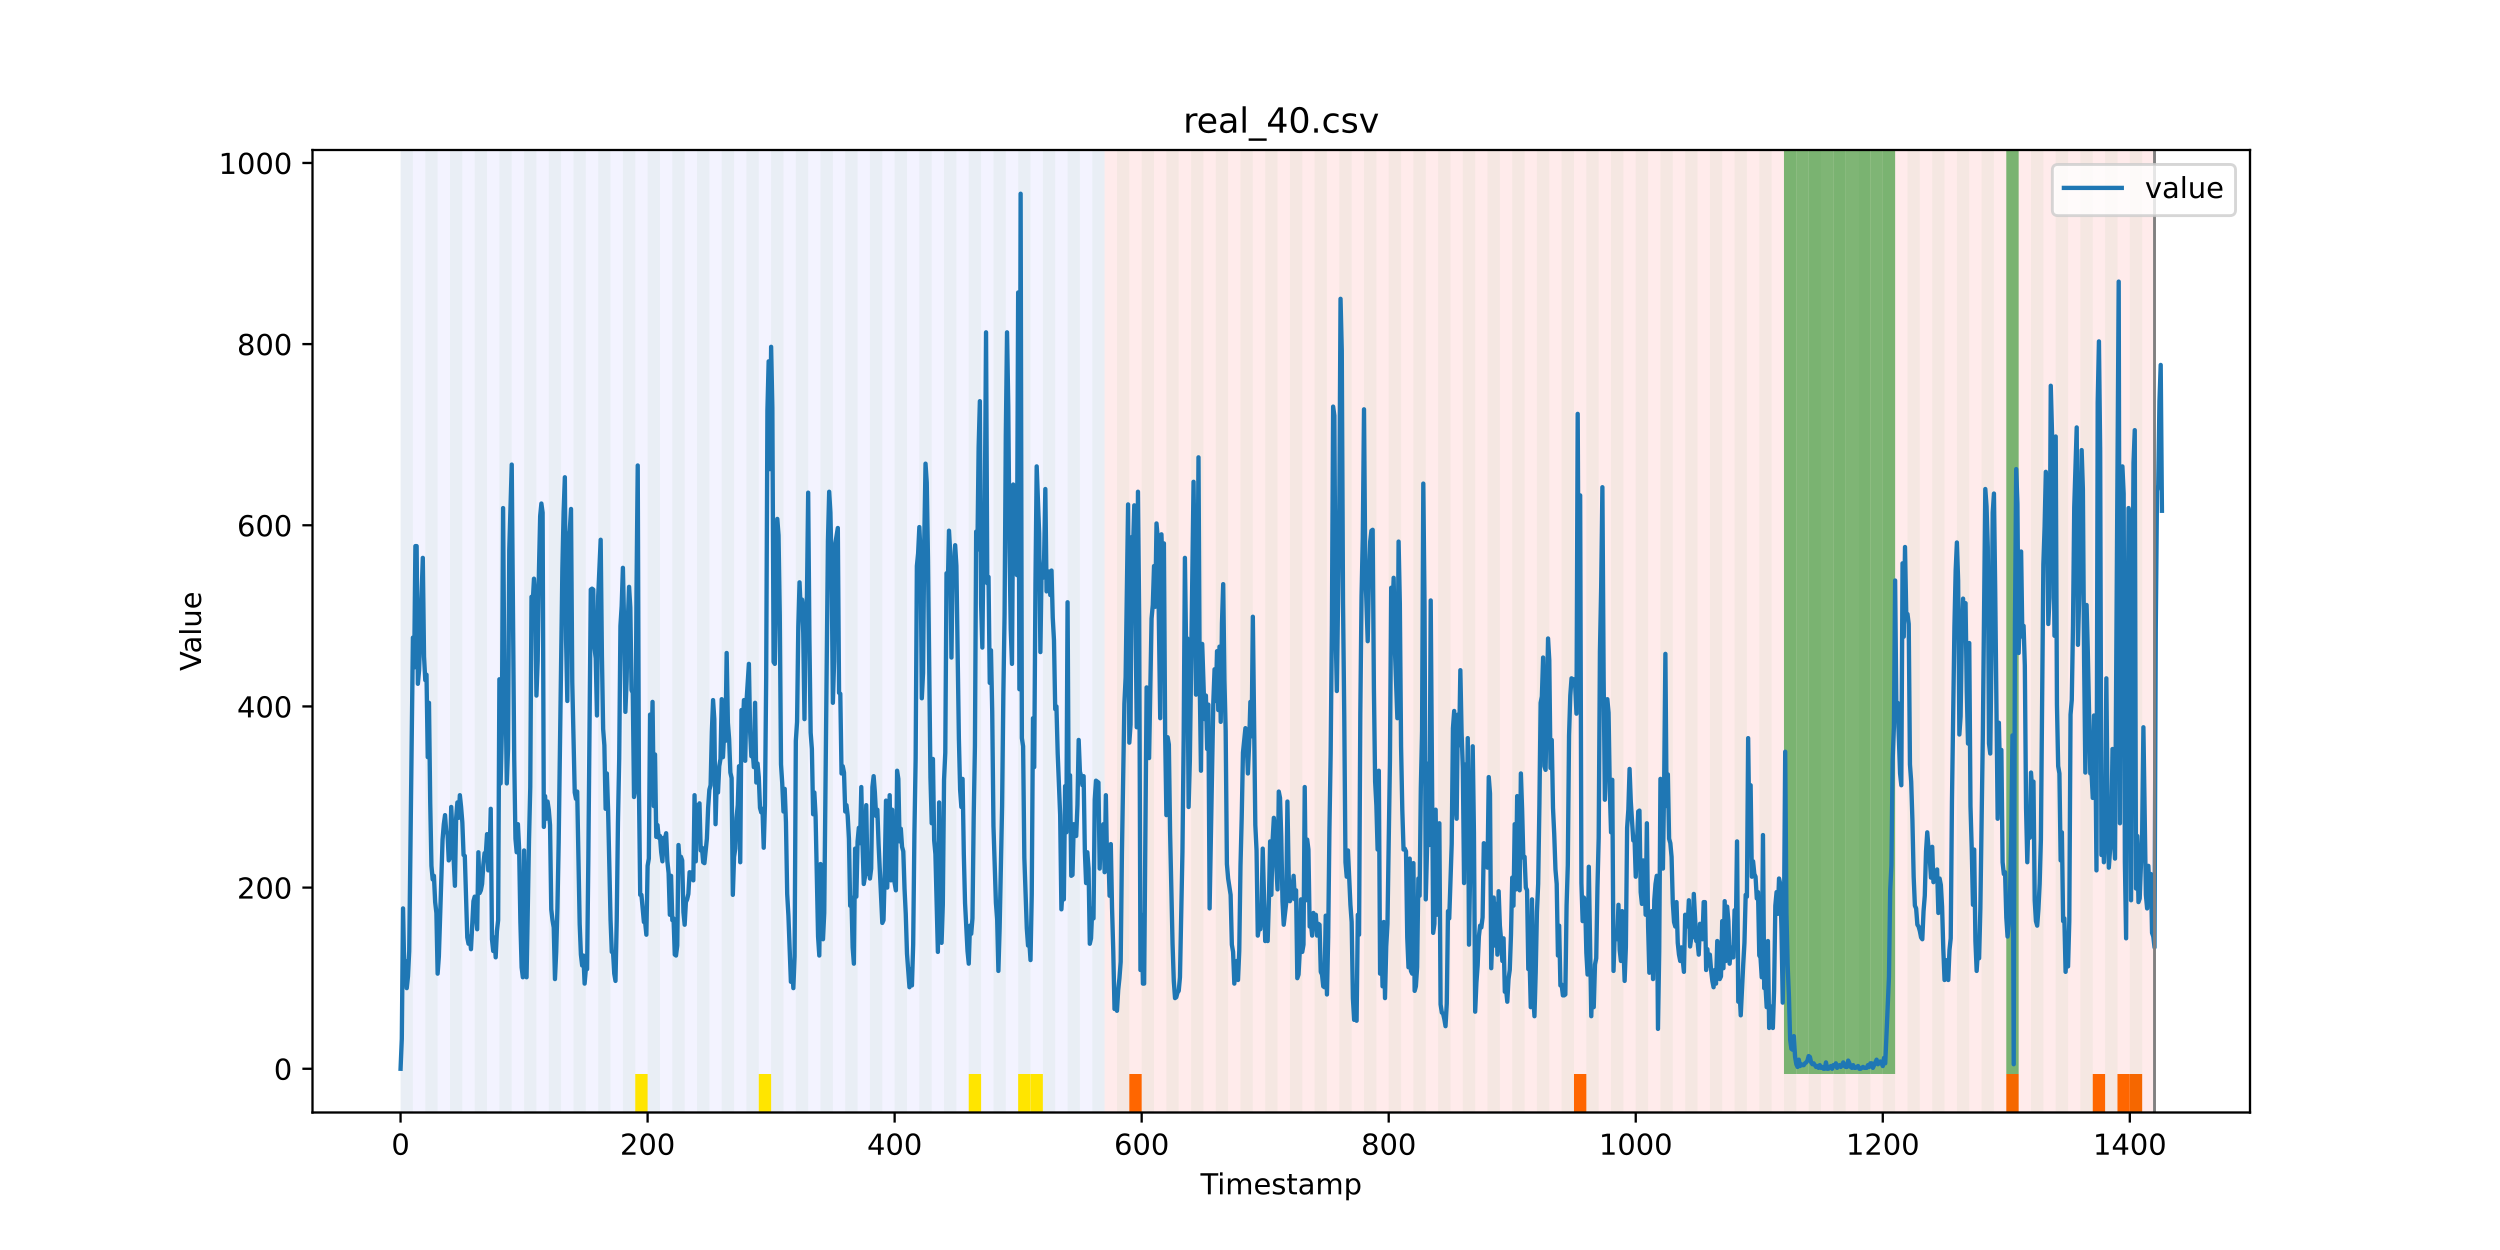 <?xml version="1.0" encoding="utf-8" standalone="no"?>
<!DOCTYPE svg PUBLIC "-//W3C//DTD SVG 1.1//EN"
  "http://www.w3.org/Graphics/SVG/1.1/DTD/svg11.dtd">
<!-- Created with matplotlib (https://matplotlib.org/) -->
<svg height="432pt" version="1.1" viewBox="0 0 864 432" width="864pt" xmlns="http://www.w3.org/2000/svg" xmlns:xlink="http://www.w3.org/1999/xlink">
 <defs>
  <style type="text/css">*{stroke-linecap:butt;stroke-linejoin:round;}</style>
 </defs>
 <g id="figure_1">
  <g id="patch_1">
   <path d="M 0 432 
L 864 432 
L 864 0 
L 0 0 
z
" style="fill:#ffffff;"/>
  </g>
  <g id="axes_1">
   <g id="patch_2">
    <path d="M 108 384.48 
L 777.6 384.48 
L 777.6 51.84 
L 108 51.84 
z
" style="fill:#ffffff;"/>
   </g>
   <g id="patch_3">
    <path clip-path="url(#p7a72c4210a)" d="M 138.436 384.48 
L 138.436 51.84 
L 381.757 51.84 
L 381.757 384.48 
z
" style="fill:#0000ff;opacity:0.05;"/>
   </g>
   <g id="patch_4">
    <path clip-path="url(#p7a72c4210a)" d="M 381.757 384.48 
L 381.757 51.84 
L 744.602 51.84 
L 744.602 384.48 
z
" style="fill:#ff0000;opacity:0.08;"/>
   </g>
   <g id="patch_5">
    <path clip-path="url(#p7a72c4210a)" d="M 138.436 384.48 
L 138.436 51.84 
L 142.705 51.84 
L 142.705 384.48 
z
" style="fill:#008000;opacity:0.04;"/>
   </g>
   <g id="patch_6">
    <path clip-path="url(#p7a72c4210a)" d="M 146.974 384.48 
L 146.974 51.84 
L 151.243 51.84 
L 151.243 384.48 
z
" style="fill:#008000;opacity:0.04;"/>
   </g>
   <g id="patch_7">
    <path clip-path="url(#p7a72c4210a)" d="M 390.294 384.48 
L 390.294 371.174 
L 394.563 371.174 
L 394.563 384.48 
z
" style="fill:#ff6600;"/>
   </g>
   <g id="patch_8">
    <path clip-path="url(#p7a72c4210a)" d="M 155.511 384.48 
L 155.511 51.84 
L 159.78 51.84 
L 159.78 384.48 
z
" style="fill:#008000;opacity:0.04;"/>
   </g>
   <g id="patch_9">
    <path clip-path="url(#p7a72c4210a)" d="M 164.049 384.48 
L 164.049 51.84 
L 168.318 51.84 
L 168.318 384.48 
z
" style="fill:#008000;opacity:0.04;"/>
   </g>
   <g id="patch_10">
    <path clip-path="url(#p7a72c4210a)" d="M 172.587 384.48 
L 172.587 51.84 
L 176.855 51.84 
L 176.855 384.48 
z
" style="fill:#008000;opacity:0.04;"/>
   </g>
   <g id="patch_11">
    <path clip-path="url(#p7a72c4210a)" d="M 181.124 384.48 
L 181.124 51.84 
L 185.393 51.84 
L 185.393 384.48 
z
" style="fill:#008000;opacity:0.04;"/>
   </g>
   <g id="patch_12">
    <path clip-path="url(#p7a72c4210a)" d="M 189.662 384.48 
L 189.662 51.84 
L 193.93 51.84 
L 193.93 384.48 
z
" style="fill:#008000;opacity:0.04;"/>
   </g>
   <g id="patch_13">
    <path clip-path="url(#p7a72c4210a)" d="M 198.199 384.48 
L 198.199 51.84 
L 202.468 51.84 
L 202.468 384.48 
z
" style="fill:#008000;opacity:0.04;"/>
   </g>
   <g id="patch_14">
    <path clip-path="url(#p7a72c4210a)" d="M 206.737 384.48 
L 206.737 51.84 
L 211.006 51.84 
L 211.006 384.48 
z
" style="fill:#008000;opacity:0.04;"/>
   </g>
   <g id="patch_15">
    <path clip-path="url(#p7a72c4210a)" d="M 215.274 384.48 
L 215.274 51.84 
L 219.543 51.84 
L 219.543 384.48 
z
" style="fill:#008000;opacity:0.04;"/>
   </g>
   <g id="patch_16">
    <path clip-path="url(#p7a72c4210a)" d="M 219.543 384.48 
L 219.543 371.174 
L 223.812 371.174 
L 223.812 384.48 
z
" style="fill:#ffe500;"/>
   </g>
   <g id="patch_17">
    <path clip-path="url(#p7a72c4210a)" d="M 223.812 384.48 
L 223.812 51.84 
L 228.081 51.84 
L 228.081 384.48 
z
" style="fill:#008000;opacity:0.04;"/>
   </g>
   <g id="patch_18">
    <path clip-path="url(#p7a72c4210a)" d="M 232.349 384.48 
L 232.349 51.84 
L 236.618 51.84 
L 236.618 384.48 
z
" style="fill:#008000;opacity:0.04;"/>
   </g>
   <g id="patch_19">
    <path clip-path="url(#p7a72c4210a)" d="M 240.887 384.48 
L 240.887 51.84 
L 245.156 51.84 
L 245.156 384.48 
z
" style="fill:#008000;opacity:0.04;"/>
   </g>
   <g id="patch_20">
    <path clip-path="url(#p7a72c4210a)" d="M 249.425 384.48 
L 249.425 51.84 
L 253.693 51.84 
L 253.693 384.48 
z
" style="fill:#008000;opacity:0.04;"/>
   </g>
   <g id="patch_21">
    <path clip-path="url(#p7a72c4210a)" d="M 257.962 384.48 
L 257.962 51.84 
L 262.231 51.84 
L 262.231 384.48 
z
" style="fill:#008000;opacity:0.04;"/>
   </g>
   <g id="patch_22">
    <path clip-path="url(#p7a72c4210a)" d="M 262.231 384.48 
L 262.231 371.174 
L 266.5 371.174 
L 266.5 384.48 
z
" style="fill:#ffe500;"/>
   </g>
   <g id="patch_23">
    <path clip-path="url(#p7a72c4210a)" d="M 266.5 384.48 
L 266.5 51.84 
L 270.768 51.84 
L 270.768 384.48 
z
" style="fill:#008000;opacity:0.04;"/>
   </g>
   <g id="patch_24">
    <path clip-path="url(#p7a72c4210a)" d="M 275.037 384.48 
L 275.037 51.84 
L 279.306 51.84 
L 279.306 384.48 
z
" style="fill:#008000;opacity:0.04;"/>
   </g>
   <g id="patch_25">
    <path clip-path="url(#p7a72c4210a)" d="M 283.575 384.48 
L 283.575 51.84 
L 287.843 51.84 
L 287.843 384.48 
z
" style="fill:#008000;opacity:0.04;"/>
   </g>
   <g id="patch_26">
    <path clip-path="url(#p7a72c4210a)" d="M 292.112 384.48 
L 292.112 51.84 
L 296.381 51.84 
L 296.381 384.48 
z
" style="fill:#008000;opacity:0.04;"/>
   </g>
   <g id="patch_27">
    <path clip-path="url(#p7a72c4210a)" d="M 300.65 384.48 
L 300.65 51.84 
L 304.919 51.84 
L 304.919 384.48 
z
" style="fill:#008000;opacity:0.04;"/>
   </g>
   <g id="patch_28">
    <path clip-path="url(#p7a72c4210a)" d="M 543.97 384.48 
L 543.97 371.174 
L 548.239 371.174 
L 548.239 384.48 
z
" style="fill:#ff6600;"/>
   </g>
   <g id="patch_29">
    <path clip-path="url(#p7a72c4210a)" d="M 309.187 384.48 
L 309.187 51.84 
L 313.456 51.84 
L 313.456 384.48 
z
" style="fill:#008000;opacity:0.04;"/>
   </g>
   <g id="patch_30">
    <path clip-path="url(#p7a72c4210a)" d="M 317.725 384.48 
L 317.725 51.84 
L 321.994 51.84 
L 321.994 384.48 
z
" style="fill:#008000;opacity:0.04;"/>
   </g>
   <g id="patch_31">
    <path clip-path="url(#p7a72c4210a)" d="M 326.262 384.48 
L 326.262 51.84 
L 330.531 51.84 
L 330.531 384.48 
z
" style="fill:#008000;opacity:0.04;"/>
   </g>
   <g id="patch_32">
    <path clip-path="url(#p7a72c4210a)" d="M 334.8 384.48 
L 334.8 51.84 
L 339.069 51.84 
L 339.069 384.48 
z
" style="fill:#008000;opacity:0.04;"/>
   </g>
   <g id="patch_33">
    <path clip-path="url(#p7a72c4210a)" d="M 334.8 384.48 
L 334.8 371.174 
L 339.069 371.174 
L 339.069 384.48 
z
" style="fill:#ffe500;"/>
   </g>
   <g id="patch_34">
    <path clip-path="url(#p7a72c4210a)" d="M 343.338 384.48 
L 343.338 51.84 
L 347.606 51.84 
L 347.606 384.48 
z
" style="fill:#008000;opacity:0.04;"/>
   </g>
   <g id="patch_35">
    <path clip-path="url(#p7a72c4210a)" d="M 351.875 384.48 
L 351.875 51.84 
L 356.144 51.84 
L 356.144 384.48 
z
" style="fill:#008000;opacity:0.04;"/>
   </g>
   <g id="patch_36">
    <path clip-path="url(#p7a72c4210a)" d="M 351.875 384.48 
L 351.875 371.174 
L 356.144 371.174 
L 356.144 384.48 
z
" style="fill:#ffe500;"/>
   </g>
   <g id="patch_37">
    <path clip-path="url(#p7a72c4210a)" d="M 356.144 384.48 
L 356.144 371.174 
L 360.413 371.174 
L 360.413 384.48 
z
" style="fill:#ffe500;"/>
   </g>
   <g id="patch_38">
    <path clip-path="url(#p7a72c4210a)" d="M 360.413 384.48 
L 360.413 51.84 
L 364.681 51.84 
L 364.681 384.48 
z
" style="fill:#008000;opacity:0.04;"/>
   </g>
   <g id="patch_39">
    <path clip-path="url(#p7a72c4210a)" d="M 368.95 384.48 
L 368.95 51.84 
L 373.219 51.84 
L 373.219 384.48 
z
" style="fill:#008000;opacity:0.04;"/>
   </g>
   <g id="patch_40">
    <path clip-path="url(#p7a72c4210a)" d="M 377.488 384.48 
L 377.488 51.84 
L 381.757 51.84 
L 381.757 384.48 
z
" style="fill:#008000;opacity:0.04;"/>
   </g>
   <g id="patch_41">
    <path clip-path="url(#p7a72c4210a)" d="M 386.025 384.48 
L 386.025 51.84 
L 390.294 51.84 
L 390.294 384.48 
z
" style="fill:#008000;opacity:0.04;"/>
   </g>
   <g id="patch_42">
    <path clip-path="url(#p7a72c4210a)" d="M 394.563 384.48 
L 394.563 51.84 
L 398.832 51.84 
L 398.832 384.48 
z
" style="fill:#008000;opacity:0.04;"/>
   </g>
   <g id="patch_43">
    <path clip-path="url(#p7a72c4210a)" d="M 403.1 384.48 
L 403.1 51.84 
L 407.369 51.84 
L 407.369 384.48 
z
" style="fill:#008000;opacity:0.04;"/>
   </g>
   <g id="patch_44">
    <path clip-path="url(#p7a72c4210a)" d="M 411.638 384.48 
L 411.638 51.84 
L 415.907 51.84 
L 415.907 384.48 
z
" style="fill:#008000;opacity:0.04;"/>
   </g>
   <g id="patch_45">
    <path clip-path="url(#p7a72c4210a)" d="M 420.175 384.48 
L 420.175 51.84 
L 424.444 51.84 
L 424.444 384.48 
z
" style="fill:#008000;opacity:0.04;"/>
   </g>
   <g id="patch_46">
    <path clip-path="url(#p7a72c4210a)" d="M 428.713 384.48 
L 428.713 51.84 
L 432.982 51.84 
L 432.982 384.48 
z
" style="fill:#008000;opacity:0.04;"/>
   </g>
   <g id="patch_47">
    <path clip-path="url(#p7a72c4210a)" d="M 437.251 384.48 
L 437.251 51.84 
L 441.519 51.84 
L 441.519 384.48 
z
" style="fill:#008000;opacity:0.04;"/>
   </g>
   <g id="patch_48">
    <path clip-path="url(#p7a72c4210a)" d="M 445.788 384.48 
L 445.788 51.84 
L 450.057 51.84 
L 450.057 384.48 
z
" style="fill:#008000;opacity:0.04;"/>
   </g>
   <g id="patch_49">
    <path clip-path="url(#p7a72c4210a)" d="M 693.377 384.48 
L 693.377 371.174 
L 697.646 371.174 
L 697.646 384.48 
z
" style="fill:#ff6600;"/>
   </g>
   <g id="patch_50">
    <path clip-path="url(#p7a72c4210a)" d="M 454.326 384.48 
L 454.326 51.84 
L 458.594 51.84 
L 458.594 384.48 
z
" style="fill:#008000;opacity:0.04;"/>
   </g>
   <g id="patch_51">
    <path clip-path="url(#p7a72c4210a)" d="M 462.863 384.48 
L 462.863 51.84 
L 467.132 51.84 
L 467.132 384.48 
z
" style="fill:#008000;opacity:0.04;"/>
   </g>
   <g id="patch_52">
    <path clip-path="url(#p7a72c4210a)" d="M 471.401 384.48 
L 471.401 51.84 
L 475.67 51.84 
L 475.67 384.48 
z
" style="fill:#008000;opacity:0.04;"/>
   </g>
   <g id="patch_53">
    <path clip-path="url(#p7a72c4210a)" d="M 479.938 384.48 
L 479.938 51.84 
L 484.207 51.84 
L 484.207 384.48 
z
" style="fill:#008000;opacity:0.04;"/>
   </g>
   <g id="patch_54">
    <path clip-path="url(#p7a72c4210a)" d="M 723.258 384.48 
L 723.258 371.174 
L 727.527 371.174 
L 727.527 384.48 
z
" style="fill:#ff6600;"/>
   </g>
   <g id="patch_55">
    <path clip-path="url(#p7a72c4210a)" d="M 488.476 384.48 
L 488.476 51.84 
L 492.745 51.84 
L 492.745 384.48 
z
" style="fill:#008000;opacity:0.04;"/>
   </g>
   <g id="patch_56">
    <path clip-path="url(#p7a72c4210a)" d="M 731.796 384.48 
L 731.796 371.174 
L 736.065 371.174 
L 736.065 384.48 
z
" style="fill:#ff6600;"/>
   </g>
   <g id="patch_57">
    <path clip-path="url(#p7a72c4210a)" d="M 736.065 384.48 
L 736.065 371.174 
L 740.334 371.174 
L 740.334 384.48 
z
" style="fill:#ff6600;"/>
   </g>
   <g id="patch_58">
    <path clip-path="url(#p7a72c4210a)" d="M 497.013 384.48 
L 497.013 51.84 
L 501.282 51.84 
L 501.282 384.48 
z
" style="fill:#008000;opacity:0.04;"/>
   </g>
   <g id="patch_59">
    <path clip-path="url(#p7a72c4210a)" d="M 505.551 384.48 
L 505.551 51.84 
L 509.82 51.84 
L 509.82 384.48 
z
" style="fill:#008000;opacity:0.04;"/>
   </g>
   <g id="patch_60">
    <path clip-path="url(#p7a72c4210a)" d="M 514.089 384.48 
L 514.089 51.84 
L 518.357 51.84 
L 518.357 384.48 
z
" style="fill:#008000;opacity:0.04;"/>
   </g>
   <g id="patch_61">
    <path clip-path="url(#p7a72c4210a)" d="M 522.626 384.48 
L 522.626 51.84 
L 526.895 51.84 
L 526.895 384.48 
z
" style="fill:#008000;opacity:0.04;"/>
   </g>
   <g id="patch_62">
    <path clip-path="url(#p7a72c4210a)" d="M 531.164 384.48 
L 531.164 51.84 
L 535.432 51.84 
L 535.432 384.48 
z
" style="fill:#008000;opacity:0.04;"/>
   </g>
   <g id="patch_63">
    <path clip-path="url(#p7a72c4210a)" d="M 539.701 384.48 
L 539.701 51.84 
L 543.97 51.84 
L 543.97 384.48 
z
" style="fill:#008000;opacity:0.04;"/>
   </g>
   <g id="patch_64">
    <path clip-path="url(#p7a72c4210a)" d="M 548.239 384.48 
L 548.239 51.84 
L 552.508 51.84 
L 552.508 384.48 
z
" style="fill:#008000;opacity:0.04;"/>
   </g>
   <g id="patch_65">
    <path clip-path="url(#p7a72c4210a)" d="M 556.776 384.48 
L 556.776 51.84 
L 561.045 51.84 
L 561.045 384.48 
z
" style="fill:#008000;opacity:0.04;"/>
   </g>
   <g id="patch_66">
    <path clip-path="url(#p7a72c4210a)" d="M 565.314 384.48 
L 565.314 51.84 
L 569.583 51.84 
L 569.583 384.48 
z
" style="fill:#008000;opacity:0.04;"/>
   </g>
   <g id="patch_67">
    <path clip-path="url(#p7a72c4210a)" d="M 573.851 384.48 
L 573.851 51.84 
L 578.12 51.84 
L 578.12 384.48 
z
" style="fill:#008000;opacity:0.04;"/>
   </g>
   <g id="patch_68">
    <path clip-path="url(#p7a72c4210a)" d="M 582.389 384.48 
L 582.389 51.84 
L 586.658 51.84 
L 586.658 384.48 
z
" style="fill:#008000;opacity:0.04;"/>
   </g>
   <g id="patch_69">
    <path clip-path="url(#p7a72c4210a)" d="M 590.926 384.48 
L 590.926 51.84 
L 595.195 51.84 
L 595.195 384.48 
z
" style="fill:#008000;opacity:0.04;"/>
   </g>
   <g id="patch_70">
    <path clip-path="url(#p7a72c4210a)" d="M 599.464 384.48 
L 599.464 51.84 
L 603.733 51.84 
L 603.733 384.48 
z
" style="fill:#008000;opacity:0.04;"/>
   </g>
   <g id="patch_71">
    <path clip-path="url(#p7a72c4210a)" d="M 608.002 384.48 
L 608.002 51.84 
L 612.27 51.84 
L 612.27 384.48 
z
" style="fill:#008000;opacity:0.04;"/>
   </g>
   <g id="patch_72">
    <path clip-path="url(#p7a72c4210a)" d="M 616.539 384.48 
L 616.539 51.84 
L 620.808 51.84 
L 620.808 384.48 
z
" style="fill:#008000;opacity:0.04;"/>
   </g>
   <g id="patch_73">
    <path clip-path="url(#p7a72c4210a)" d="M 616.539 371.174 
L 616.539 51.84 
L 620.808 51.84 
L 620.808 371.174 
z
" style="fill:#008000;opacity:0.5;"/>
   </g>
   <g id="patch_74">
    <path clip-path="url(#p7a72c4210a)" d="M 620.808 371.174 
L 620.808 51.84 
L 625.077 51.84 
L 625.077 371.174 
z
" style="fill:#008000;opacity:0.5;"/>
   </g>
   <g id="patch_75">
    <path clip-path="url(#p7a72c4210a)" d="M 625.077 384.48 
L 625.077 51.84 
L 629.345 51.84 
L 629.345 384.48 
z
" style="fill:#008000;opacity:0.04;"/>
   </g>
   <g id="patch_76">
    <path clip-path="url(#p7a72c4210a)" d="M 625.077 371.174 
L 625.077 51.84 
L 629.345 51.84 
L 629.345 371.174 
z
" style="fill:#008000;opacity:0.5;"/>
   </g>
   <g id="patch_77">
    <path clip-path="url(#p7a72c4210a)" d="M 629.345 371.174 
L 629.345 51.84 
L 633.614 51.84 
L 633.614 371.174 
z
" style="fill:#008000;opacity:0.5;"/>
   </g>
   <g id="patch_78">
    <path clip-path="url(#p7a72c4210a)" d="M 633.614 384.48 
L 633.614 51.84 
L 637.883 51.84 
L 637.883 384.48 
z
" style="fill:#008000;opacity:0.04;"/>
   </g>
   <g id="patch_79">
    <path clip-path="url(#p7a72c4210a)" d="M 633.614 371.174 
L 633.614 51.84 
L 637.883 51.84 
L 637.883 371.174 
z
" style="fill:#008000;opacity:0.5;"/>
   </g>
   <g id="patch_80">
    <path clip-path="url(#p7a72c4210a)" d="M 637.883 371.174 
L 637.883 51.84 
L 642.152 51.84 
L 642.152 371.174 
z
" style="fill:#008000;opacity:0.5;"/>
   </g>
   <g id="patch_81">
    <path clip-path="url(#p7a72c4210a)" d="M 642.152 384.48 
L 642.152 51.84 
L 646.421 51.84 
L 646.421 384.48 
z
" style="fill:#008000;opacity:0.04;"/>
   </g>
   <g id="patch_82">
    <path clip-path="url(#p7a72c4210a)" d="M 642.152 371.174 
L 642.152 51.84 
L 646.421 51.84 
L 646.421 371.174 
z
" style="fill:#008000;opacity:0.5;"/>
   </g>
   <g id="patch_83">
    <path clip-path="url(#p7a72c4210a)" d="M 646.421 371.174 
L 646.421 51.84 
L 650.689 51.84 
L 650.689 371.174 
z
" style="fill:#008000;opacity:0.5;"/>
   </g>
   <g id="patch_84">
    <path clip-path="url(#p7a72c4210a)" d="M 650.689 384.48 
L 650.689 51.84 
L 654.958 51.84 
L 654.958 384.48 
z
" style="fill:#008000;opacity:0.04;"/>
   </g>
   <g id="patch_85">
    <path clip-path="url(#p7a72c4210a)" d="M 650.689 371.174 
L 650.689 51.84 
L 654.958 51.84 
L 654.958 371.174 
z
" style="fill:#008000;opacity:0.5;"/>
   </g>
   <g id="patch_86">
    <path clip-path="url(#p7a72c4210a)" d="M 659.227 384.48 
L 659.227 51.84 
L 663.496 51.84 
L 663.496 384.48 
z
" style="fill:#008000;opacity:0.04;"/>
   </g>
   <g id="patch_87">
    <path clip-path="url(#p7a72c4210a)" d="M 667.764 384.48 
L 667.764 51.84 
L 672.033 51.84 
L 672.033 384.48 
z
" style="fill:#008000;opacity:0.04;"/>
   </g>
   <g id="patch_88">
    <path clip-path="url(#p7a72c4210a)" d="M 676.302 384.48 
L 676.302 51.84 
L 680.571 51.84 
L 680.571 384.48 
z
" style="fill:#008000;opacity:0.04;"/>
   </g>
   <g id="patch_89">
    <path clip-path="url(#p7a72c4210a)" d="M 684.84 384.48 
L 684.84 51.84 
L 689.108 51.84 
L 689.108 384.48 
z
" style="fill:#008000;opacity:0.04;"/>
   </g>
   <g id="patch_90">
    <path clip-path="url(#p7a72c4210a)" d="M 693.377 384.48 
L 693.377 51.84 
L 697.646 51.84 
L 697.646 384.48 
z
" style="fill:#008000;opacity:0.04;"/>
   </g>
   <g id="patch_91">
    <path clip-path="url(#p7a72c4210a)" d="M 693.377 371.174 
L 693.377 51.84 
L 697.646 51.84 
L 697.646 371.174 
z
" style="fill:#008000;opacity:0.5;"/>
   </g>
   <g id="patch_92">
    <path clip-path="url(#p7a72c4210a)" d="M 701.915 384.48 
L 701.915 51.84 
L 706.183 51.84 
L 706.183 384.48 
z
" style="fill:#008000;opacity:0.04;"/>
   </g>
   <g id="patch_93">
    <path clip-path="url(#p7a72c4210a)" d="M 710.452 384.48 
L 710.452 51.84 
L 714.721 51.84 
L 714.721 384.48 
z
" style="fill:#008000;opacity:0.04;"/>
   </g>
   <g id="patch_94">
    <path clip-path="url(#p7a72c4210a)" d="M 718.99 384.48 
L 718.99 51.84 
L 723.258 51.84 
L 723.258 384.48 
z
" style="fill:#008000;opacity:0.04;"/>
   </g>
   <g id="patch_95">
    <path clip-path="url(#p7a72c4210a)" d="M 727.527 384.48 
L 727.527 51.84 
L 731.796 51.84 
L 731.796 384.48 
z
" style="fill:#008000;opacity:0.04;"/>
   </g>
   <g id="patch_96">
    <path clip-path="url(#p7a72c4210a)" d="M 736.065 384.48 
L 736.065 51.84 
L 740.334 51.84 
L 740.334 384.48 
z
" style="fill:#008000;opacity:0.04;"/>
   </g>
   <g id="matplotlib.axis_1">
    <g id="xtick_1">
     <g id="line2d_1">
      <defs>
       <path d="M 0 0 
L 0 3.5 
" id="m1253fb8f02" style="stroke:#000000;stroke-width:0.8;"/>
      </defs>
      <g>
       <use style="stroke:#000000;stroke-width:0.8;" x="138.436" xlink:href="#m1253fb8f02" y="384.48"/>
      </g>
     </g>
     <g id="text_1">
      <!-- 0 -->
      <g transform="translate(135.255 399.078)scale(0.1 -0.1)">
       <defs>
        <path d="M 31.781 66.406 
Q 24.172 66.406 20.328 58.906 
Q 16.5 51.422 16.5 36.375 
Q 16.5 21.391 20.328 13.891 
Q 24.172 6.391 31.781 6.391 
Q 39.453 6.391 43.281 13.891 
Q 47.125 21.391 47.125 36.375 
Q 47.125 51.422 43.281 58.906 
Q 39.453 66.406 31.781 66.406 
z
M 31.781 74.219 
Q 44.047 74.219 50.516 64.516 
Q 56.984 54.828 56.984 36.375 
Q 56.984 17.969 50.516 8.266 
Q 44.047 -1.422 31.781 -1.422 
Q 19.531 -1.422 13.062 8.266 
Q 6.594 17.969 6.594 36.375 
Q 6.594 54.828 13.062 64.516 
Q 19.531 74.219 31.781 74.219 
z
" id="DejaVuSans-48"/>
       </defs>
       <use xlink:href="#DejaVuSans-48"/>
      </g>
     </g>
    </g>
    <g id="xtick_2">
     <g id="line2d_2">
      <g>
       <use style="stroke:#000000;stroke-width:0.8;" x="223.812" xlink:href="#m1253fb8f02" y="384.48"/>
      </g>
     </g>
     <g id="text_2">
      <!-- 200 -->
      <g transform="translate(214.268 399.078)scale(0.1 -0.1)">
       <defs>
        <path d="M 19.188 8.297 
L 53.609 8.297 
L 53.609 0 
L 7.328 0 
L 7.328 8.297 
Q 12.938 14.109 22.625 23.891 
Q 32.328 33.688 34.812 36.531 
Q 39.547 41.844 41.422 45.531 
Q 43.312 49.219 43.312 52.781 
Q 43.312 58.594 39.234 62.25 
Q 35.156 65.922 28.609 65.922 
Q 23.969 65.922 18.812 64.312 
Q 13.672 62.703 7.812 59.422 
L 7.812 69.391 
Q 13.766 71.781 18.938 73 
Q 24.125 74.219 28.422 74.219 
Q 39.75 74.219 46.484 68.547 
Q 53.219 62.891 53.219 53.422 
Q 53.219 48.922 51.531 44.891 
Q 49.859 40.875 45.406 35.406 
Q 44.188 33.984 37.641 27.219 
Q 31.109 20.453 19.188 8.297 
z
" id="DejaVuSans-50"/>
       </defs>
       <use xlink:href="#DejaVuSans-50"/>
       <use x="63.623" xlink:href="#DejaVuSans-48"/>
       <use x="127.246" xlink:href="#DejaVuSans-48"/>
      </g>
     </g>
    </g>
    <g id="xtick_3">
     <g id="line2d_3">
      <g>
       <use style="stroke:#000000;stroke-width:0.8;" x="309.187" xlink:href="#m1253fb8f02" y="384.48"/>
      </g>
     </g>
     <g id="text_3">
      <!-- 400 -->
      <g transform="translate(299.644 399.078)scale(0.1 -0.1)">
       <defs>
        <path d="M 37.797 64.312 
L 12.891 25.391 
L 37.797 25.391 
z
M 35.203 72.906 
L 47.609 72.906 
L 47.609 25.391 
L 58.016 25.391 
L 58.016 17.188 
L 47.609 17.188 
L 47.609 0 
L 37.797 0 
L 37.797 17.188 
L 4.891 17.188 
L 4.891 26.703 
z
" id="DejaVuSans-52"/>
       </defs>
       <use xlink:href="#DejaVuSans-52"/>
       <use x="63.623" xlink:href="#DejaVuSans-48"/>
       <use x="127.246" xlink:href="#DejaVuSans-48"/>
      </g>
     </g>
    </g>
    <g id="xtick_4">
     <g id="line2d_4">
      <g>
       <use style="stroke:#000000;stroke-width:0.8;" x="394.563" xlink:href="#m1253fb8f02" y="384.48"/>
      </g>
     </g>
     <g id="text_4">
      <!-- 600 -->
      <g transform="translate(385.019 399.078)scale(0.1 -0.1)">
       <defs>
        <path d="M 33.016 40.375 
Q 26.375 40.375 22.484 35.828 
Q 18.609 31.297 18.609 23.391 
Q 18.609 15.531 22.484 10.953 
Q 26.375 6.391 33.016 6.391 
Q 39.656 6.391 43.531 10.953 
Q 47.406 15.531 47.406 23.391 
Q 47.406 31.297 43.531 35.828 
Q 39.656 40.375 33.016 40.375 
z
M 52.594 71.297 
L 52.594 62.312 
Q 48.875 64.062 45.094 64.984 
Q 41.312 65.922 37.594 65.922 
Q 27.828 65.922 22.672 59.328 
Q 17.531 52.734 16.797 39.406 
Q 19.672 43.656 24.016 45.922 
Q 28.375 48.188 33.594 48.188 
Q 44.578 48.188 50.953 41.516 
Q 57.328 34.859 57.328 23.391 
Q 57.328 12.156 50.688 5.359 
Q 44.047 -1.422 33.016 -1.422 
Q 20.359 -1.422 13.672 8.266 
Q 6.984 17.969 6.984 36.375 
Q 6.984 53.656 15.188 63.938 
Q 23.391 74.219 37.203 74.219 
Q 40.922 74.219 44.703 73.484 
Q 48.484 72.75 52.594 71.297 
z
" id="DejaVuSans-54"/>
       </defs>
       <use xlink:href="#DejaVuSans-54"/>
       <use x="63.623" xlink:href="#DejaVuSans-48"/>
       <use x="127.246" xlink:href="#DejaVuSans-48"/>
      </g>
     </g>
    </g>
    <g id="xtick_5">
     <g id="line2d_5">
      <g>
       <use style="stroke:#000000;stroke-width:0.8;" x="479.938" xlink:href="#m1253fb8f02" y="384.48"/>
      </g>
     </g>
     <g id="text_5">
      <!-- 800 -->
      <g transform="translate(470.395 399.078)scale(0.1 -0.1)">
       <defs>
        <path d="M 31.781 34.625 
Q 24.75 34.625 20.719 30.859 
Q 16.703 27.094 16.703 20.516 
Q 16.703 13.922 20.719 10.156 
Q 24.75 6.391 31.781 6.391 
Q 38.812 6.391 42.859 10.172 
Q 46.922 13.969 46.922 20.516 
Q 46.922 27.094 42.891 30.859 
Q 38.875 34.625 31.781 34.625 
z
M 21.922 38.812 
Q 15.578 40.375 12.031 44.719 
Q 8.5 49.078 8.5 55.328 
Q 8.5 64.062 14.719 69.141 
Q 20.953 74.219 31.781 74.219 
Q 42.672 74.219 48.875 69.141 
Q 55.078 64.062 55.078 55.328 
Q 55.078 49.078 51.531 44.719 
Q 48 40.375 41.703 38.812 
Q 48.828 37.156 52.797 32.312 
Q 56.781 27.484 56.781 20.516 
Q 56.781 9.906 50.312 4.234 
Q 43.844 -1.422 31.781 -1.422 
Q 19.734 -1.422 13.25 4.234 
Q 6.781 9.906 6.781 20.516 
Q 6.781 27.484 10.781 32.312 
Q 14.797 37.156 21.922 38.812 
z
M 18.312 54.391 
Q 18.312 48.734 21.844 45.562 
Q 25.391 42.391 31.781 42.391 
Q 38.141 42.391 41.719 45.562 
Q 45.312 48.734 45.312 54.391 
Q 45.312 60.062 41.719 63.234 
Q 38.141 66.406 31.781 66.406 
Q 25.391 66.406 21.844 63.234 
Q 18.312 60.062 18.312 54.391 
z
" id="DejaVuSans-56"/>
       </defs>
       <use xlink:href="#DejaVuSans-56"/>
       <use x="63.623" xlink:href="#DejaVuSans-48"/>
       <use x="127.246" xlink:href="#DejaVuSans-48"/>
      </g>
     </g>
    </g>
    <g id="xtick_6">
     <g id="line2d_6">
      <g>
       <use style="stroke:#000000;stroke-width:0.8;" x="565.314" xlink:href="#m1253fb8f02" y="384.48"/>
      </g>
     </g>
     <g id="text_6">
      <!-- 1000 -->
      <g transform="translate(552.589 399.078)scale(0.1 -0.1)">
       <defs>
        <path d="M 12.406 8.297 
L 28.516 8.297 
L 28.516 63.922 
L 10.984 60.406 
L 10.984 69.391 
L 28.422 72.906 
L 38.281 72.906 
L 38.281 8.297 
L 54.391 8.297 
L 54.391 0 
L 12.406 0 
z
" id="DejaVuSans-49"/>
       </defs>
       <use xlink:href="#DejaVuSans-49"/>
       <use x="63.623" xlink:href="#DejaVuSans-48"/>
       <use x="127.246" xlink:href="#DejaVuSans-48"/>
       <use x="190.869" xlink:href="#DejaVuSans-48"/>
      </g>
     </g>
    </g>
    <g id="xtick_7">
     <g id="line2d_7">
      <g>
       <use style="stroke:#000000;stroke-width:0.8;" x="650.689" xlink:href="#m1253fb8f02" y="384.48"/>
      </g>
     </g>
     <g id="text_7">
      <!-- 1200 -->
      <g transform="translate(637.964 399.078)scale(0.1 -0.1)">
       <use xlink:href="#DejaVuSans-49"/>
       <use x="63.623" xlink:href="#DejaVuSans-50"/>
       <use x="127.246" xlink:href="#DejaVuSans-48"/>
       <use x="190.869" xlink:href="#DejaVuSans-48"/>
      </g>
     </g>
    </g>
    <g id="xtick_8">
     <g id="line2d_8">
      <g>
       <use style="stroke:#000000;stroke-width:0.8;" x="736.065" xlink:href="#m1253fb8f02" y="384.48"/>
      </g>
     </g>
     <g id="text_8">
      <!-- 1400 -->
      <g transform="translate(723.34 399.078)scale(0.1 -0.1)">
       <use xlink:href="#DejaVuSans-49"/>
       <use x="63.623" xlink:href="#DejaVuSans-52"/>
       <use x="127.246" xlink:href="#DejaVuSans-48"/>
       <use x="190.869" xlink:href="#DejaVuSans-48"/>
      </g>
     </g>
    </g>
    <g id="text_9">
     <!-- Timestamp -->
     <g transform="translate(414.893 412.757)scale(0.1 -0.1)">
      <defs>
       <path d="M -0.297 72.906 
L 61.375 72.906 
L 61.375 64.594 
L 35.5 64.594 
L 35.5 0 
L 25.594 0 
L 25.594 64.594 
L -0.297 64.594 
z
" id="DejaVuSans-84"/>
       <path d="M 9.422 54.688 
L 18.406 54.688 
L 18.406 0 
L 9.422 0 
z
M 9.422 75.984 
L 18.406 75.984 
L 18.406 64.594 
L 9.422 64.594 
z
" id="DejaVuSans-105"/>
       <path d="M 52 44.188 
Q 55.375 50.25 60.062 53.125 
Q 64.75 56 71.094 56 
Q 79.641 56 84.281 50.016 
Q 88.922 44.047 88.922 33.016 
L 88.922 0 
L 79.891 0 
L 79.891 32.719 
Q 79.891 40.578 77.094 44.375 
Q 74.312 48.188 68.609 48.188 
Q 61.625 48.188 57.562 43.547 
Q 53.516 38.922 53.516 30.906 
L 53.516 0 
L 44.484 0 
L 44.484 32.719 
Q 44.484 40.625 41.703 44.406 
Q 38.922 48.188 33.109 48.188 
Q 26.219 48.188 22.156 43.531 
Q 18.109 38.875 18.109 30.906 
L 18.109 0 
L 9.078 0 
L 9.078 54.688 
L 18.109 54.688 
L 18.109 46.188 
Q 21.188 51.219 25.484 53.609 
Q 29.781 56 35.688 56 
Q 41.656 56 45.828 52.969 
Q 50 49.953 52 44.188 
z
" id="DejaVuSans-109"/>
       <path d="M 56.203 29.594 
L 56.203 25.203 
L 14.891 25.203 
Q 15.484 15.922 20.484 11.062 
Q 25.484 6.203 34.422 6.203 
Q 39.594 6.203 44.453 7.469 
Q 49.312 8.734 54.109 11.281 
L 54.109 2.781 
Q 49.266 0.734 44.188 -0.344 
Q 39.109 -1.422 33.891 -1.422 
Q 20.797 -1.422 13.156 6.188 
Q 5.516 13.812 5.516 26.812 
Q 5.516 40.234 12.766 48.109 
Q 20.016 56 32.328 56 
Q 43.359 56 49.781 48.891 
Q 56.203 41.797 56.203 29.594 
z
M 47.219 32.234 
Q 47.125 39.594 43.094 43.984 
Q 39.062 48.391 32.422 48.391 
Q 24.906 48.391 20.391 44.141 
Q 15.875 39.891 15.188 32.172 
z
" id="DejaVuSans-101"/>
       <path d="M 44.281 53.078 
L 44.281 44.578 
Q 40.484 46.531 36.375 47.5 
Q 32.281 48.484 27.875 48.484 
Q 21.188 48.484 17.844 46.438 
Q 14.5 44.391 14.5 40.281 
Q 14.5 37.156 16.891 35.375 
Q 19.281 33.594 26.516 31.984 
L 29.594 31.297 
Q 39.156 29.25 43.188 25.516 
Q 47.219 21.781 47.219 15.094 
Q 47.219 7.469 41.188 3.016 
Q 35.156 -1.422 24.609 -1.422 
Q 20.219 -1.422 15.453 -0.562 
Q 10.688 0.297 5.422 2 
L 5.422 11.281 
Q 10.406 8.688 15.234 7.391 
Q 20.062 6.109 24.812 6.109 
Q 31.156 6.109 34.562 8.281 
Q 37.984 10.453 37.984 14.406 
Q 37.984 18.062 35.516 20.016 
Q 33.062 21.969 24.703 23.781 
L 21.578 24.516 
Q 13.234 26.266 9.516 29.906 
Q 5.812 33.547 5.812 39.891 
Q 5.812 47.609 11.281 51.797 
Q 16.75 56 26.812 56 
Q 31.781 56 36.172 55.266 
Q 40.578 54.547 44.281 53.078 
z
" id="DejaVuSans-115"/>
       <path d="M 18.312 70.219 
L 18.312 54.688 
L 36.812 54.688 
L 36.812 47.703 
L 18.312 47.703 
L 18.312 18.016 
Q 18.312 11.328 20.141 9.422 
Q 21.969 7.516 27.594 7.516 
L 36.812 7.516 
L 36.812 0 
L 27.594 0 
Q 17.188 0 13.234 3.875 
Q 9.281 7.766 9.281 18.016 
L 9.281 47.703 
L 2.688 47.703 
L 2.688 54.688 
L 9.281 54.688 
L 9.281 70.219 
z
" id="DejaVuSans-116"/>
       <path d="M 34.281 27.484 
Q 23.391 27.484 19.188 25 
Q 14.984 22.516 14.984 16.5 
Q 14.984 11.719 18.141 8.906 
Q 21.297 6.109 26.703 6.109 
Q 34.188 6.109 38.703 11.406 
Q 43.219 16.703 43.219 25.484 
L 43.219 27.484 
z
M 52.203 31.203 
L 52.203 0 
L 43.219 0 
L 43.219 8.297 
Q 40.141 3.328 35.547 0.953 
Q 30.953 -1.422 24.312 -1.422 
Q 15.922 -1.422 10.953 3.297 
Q 6 8.016 6 15.922 
Q 6 25.141 12.172 29.828 
Q 18.359 34.516 30.609 34.516 
L 43.219 34.516 
L 43.219 35.406 
Q 43.219 41.609 39.141 45 
Q 35.062 48.391 27.688 48.391 
Q 23 48.391 18.547 47.266 
Q 14.109 46.141 10.016 43.891 
L 10.016 52.203 
Q 14.938 54.109 19.578 55.047 
Q 24.219 56 28.609 56 
Q 40.484 56 46.344 49.844 
Q 52.203 43.703 52.203 31.203 
z
" id="DejaVuSans-97"/>
       <path d="M 18.109 8.203 
L 18.109 -20.797 
L 9.078 -20.797 
L 9.078 54.688 
L 18.109 54.688 
L 18.109 46.391 
Q 20.953 51.266 25.266 53.625 
Q 29.594 56 35.594 56 
Q 45.562 56 51.781 48.094 
Q 58.016 40.188 58.016 27.297 
Q 58.016 14.406 51.781 6.484 
Q 45.562 -1.422 35.594 -1.422 
Q 29.594 -1.422 25.266 0.953 
Q 20.953 3.328 18.109 8.203 
z
M 48.688 27.297 
Q 48.688 37.203 44.609 42.844 
Q 40.531 48.484 33.406 48.484 
Q 26.266 48.484 22.188 42.844 
Q 18.109 37.203 18.109 27.297 
Q 18.109 17.391 22.188 11.75 
Q 26.266 6.109 33.406 6.109 
Q 40.531 6.109 44.609 11.75 
Q 48.688 17.391 48.688 27.297 
z
" id="DejaVuSans-112"/>
      </defs>
      <use xlink:href="#DejaVuSans-84"/>
      <use x="57.959" xlink:href="#DejaVuSans-105"/>
      <use x="85.742" xlink:href="#DejaVuSans-109"/>
      <use x="183.154" xlink:href="#DejaVuSans-101"/>
      <use x="244.678" xlink:href="#DejaVuSans-115"/>
      <use x="296.777" xlink:href="#DejaVuSans-116"/>
      <use x="335.986" xlink:href="#DejaVuSans-97"/>
      <use x="397.266" xlink:href="#DejaVuSans-109"/>
      <use x="494.678" xlink:href="#DejaVuSans-112"/>
     </g>
    </g>
   </g>
   <g id="matplotlib.axis_2">
    <g id="ytick_1">
     <g id="line2d_9">
      <defs>
       <path d="M 0 0 
L -3.5 0 
" id="m776cd9d9d9" style="stroke:#000000;stroke-width:0.8;"/>
      </defs>
      <g>
       <use style="stroke:#000000;stroke-width:0.8;" x="108" xlink:href="#m776cd9d9d9" y="369.36"/>
      </g>
     </g>
     <g id="text_10">
      <!-- 0 -->
      <g transform="translate(94.638 373.159)scale(0.1 -0.1)">
       <use xlink:href="#DejaVuSans-48"/>
      </g>
     </g>
    </g>
    <g id="ytick_2">
     <g id="line2d_10">
      <g>
       <use style="stroke:#000000;stroke-width:0.8;" x="108" xlink:href="#m776cd9d9d9" y="306.751"/>
      </g>
     </g>
     <g id="text_11">
      <!-- 200 -->
      <g transform="translate(81.912 310.551)scale(0.1 -0.1)">
       <use xlink:href="#DejaVuSans-50"/>
       <use x="63.623" xlink:href="#DejaVuSans-48"/>
       <use x="127.246" xlink:href="#DejaVuSans-48"/>
      </g>
     </g>
    </g>
    <g id="ytick_3">
     <g id="line2d_11">
      <g>
       <use style="stroke:#000000;stroke-width:0.8;" x="108" xlink:href="#m776cd9d9d9" y="244.143"/>
      </g>
     </g>
     <g id="text_12">
      <!-- 400 -->
      <g transform="translate(81.912 247.942)scale(0.1 -0.1)">
       <use xlink:href="#DejaVuSans-52"/>
       <use x="63.623" xlink:href="#DejaVuSans-48"/>
       <use x="127.246" xlink:href="#DejaVuSans-48"/>
      </g>
     </g>
    </g>
    <g id="ytick_4">
     <g id="line2d_12">
      <g>
       <use style="stroke:#000000;stroke-width:0.8;" x="108" xlink:href="#m776cd9d9d9" y="181.534"/>
      </g>
     </g>
     <g id="text_13">
      <!-- 600 -->
      <g transform="translate(81.912 185.333)scale(0.1 -0.1)">
       <use xlink:href="#DejaVuSans-54"/>
       <use x="63.623" xlink:href="#DejaVuSans-48"/>
       <use x="127.246" xlink:href="#DejaVuSans-48"/>
      </g>
     </g>
    </g>
    <g id="ytick_5">
     <g id="line2d_13">
      <g>
       <use style="stroke:#000000;stroke-width:0.8;" x="108" xlink:href="#m776cd9d9d9" y="118.925"/>
      </g>
     </g>
     <g id="text_14">
      <!-- 800 -->
      <g transform="translate(81.912 122.724)scale(0.1 -0.1)">
       <use xlink:href="#DejaVuSans-56"/>
       <use x="63.623" xlink:href="#DejaVuSans-48"/>
       <use x="127.246" xlink:href="#DejaVuSans-48"/>
      </g>
     </g>
    </g>
    <g id="ytick_6">
     <g id="line2d_14">
      <g>
       <use style="stroke:#000000;stroke-width:0.8;" x="108" xlink:href="#m776cd9d9d9" y="56.317"/>
      </g>
     </g>
     <g id="text_15">
      <!-- 1000 -->
      <g transform="translate(75.55 60.116)scale(0.1 -0.1)">
       <use xlink:href="#DejaVuSans-49"/>
       <use x="63.623" xlink:href="#DejaVuSans-48"/>
       <use x="127.246" xlink:href="#DejaVuSans-48"/>
       <use x="190.869" xlink:href="#DejaVuSans-48"/>
      </g>
     </g>
    </g>
    <g id="text_16">
     <!-- Value -->
     <g transform="translate(69.47 231.891)rotate(-90)scale(0.1 -0.1)">
      <defs>
       <path d="M 28.609 0 
L 0.781 72.906 
L 11.078 72.906 
L 34.188 11.531 
L 57.328 72.906 
L 67.578 72.906 
L 39.797 0 
z
" id="DejaVuSans-86"/>
       <path d="M 9.422 75.984 
L 18.406 75.984 
L 18.406 0 
L 9.422 0 
z
" id="DejaVuSans-108"/>
       <path d="M 8.5 21.578 
L 8.5 54.688 
L 17.484 54.688 
L 17.484 21.922 
Q 17.484 14.156 20.5 10.266 
Q 23.531 6.391 29.594 6.391 
Q 36.859 6.391 41.078 11.031 
Q 45.312 15.672 45.312 23.688 
L 45.312 54.688 
L 54.297 54.688 
L 54.297 0 
L 45.312 0 
L 45.312 8.406 
Q 42.047 3.422 37.719 1 
Q 33.406 -1.422 27.688 -1.422 
Q 18.266 -1.422 13.375 4.438 
Q 8.5 10.297 8.5 21.578 
z
M 31.109 56 
z
" id="DejaVuSans-117"/>
      </defs>
      <use xlink:href="#DejaVuSans-86"/>
      <use x="60.658" xlink:href="#DejaVuSans-97"/>
      <use x="121.938" xlink:href="#DejaVuSans-108"/>
      <use x="149.721" xlink:href="#DejaVuSans-117"/>
      <use x="213.1" xlink:href="#DejaVuSans-101"/>
     </g>
    </g>
   </g>
   <g id="line2d_15">
    <path clip-path="url(#p7a72c4210a)" d="M 138.436 369.36 
L 138.863 359.03 
L 139.29 313.951 
L 139.717 335.238 
L 140.144 332.108 
L 140.571 341.499 
L 140.998 337.43 
L 141.425 328.664 
L 142.705 220.351 
L 143.132 230.682 
L 143.559 188.734 
L 143.986 188.734 
L 144.413 236.317 
L 144.84 231.621 
L 146.12 192.803 
L 146.547 226.925 
L 146.974 235.064 
L 147.401 233.186 
L 147.828 261.673 
L 148.255 242.89 
L 148.681 277.325 
L 149.108 299.238 
L 149.535 303.934 
L 149.962 302.682 
L 150.389 311.76 
L 150.816 315.517 
L 151.243 336.49 
L 151.67 330.543 
L 152.95 290.16 
L 153.377 284.838 
L 153.804 281.708 
L 154.231 287.656 
L 154.658 287.969 
L 155.085 297.36 
L 155.511 296.421 
L 155.938 278.89 
L 157.219 306.125 
L 157.646 282.647 
L 158.073 277.325 
L 158.5 282.647 
L 158.926 274.821 
L 159.353 278.89 
L 159.78 284.212 
L 160.207 295.482 
L 160.634 295.795 
L 161.488 323.969 
L 161.915 326.16 
L 162.342 323.656 
L 162.768 328.038 
L 163.622 311.447 
L 164.049 309.882 
L 164.903 321.151 
L 165.33 294.543 
L 165.757 308.63 
L 166.183 307.69 
L 166.61 305.499 
L 167.037 298.925 
L 167.464 294.856 
L 167.891 295.169 
L 168.318 288.282 
L 168.745 300.803 
L 169.172 296.734 
L 169.598 279.517 
L 170.025 324.595 
L 170.452 328.664 
L 170.879 323.969 
L 171.306 330.856 
L 171.733 321.777 
L 172.16 318.021 
L 172.587 234.751 
L 173.013 270.751 
L 173.44 252.595 
L 173.867 175.586 
L 174.294 233.186 
L 174.721 239.447 
L 175.148 270.751 
L 175.575 258.856 
L 176.002 189.986 
L 176.855 160.56 
L 177.709 261.986 
L 178.136 289.847 
L 178.563 294.543 
L 178.99 284.838 
L 179.417 293.603 
L 179.843 318.647 
L 180.27 334.299 
L 180.697 337.743 
L 181.124 293.917 
L 181.551 319.899 
L 181.978 337.743 
L 182.832 290.16 
L 183.258 272.003 
L 183.685 206.264 
L 184.112 208.143 
L 184.539 200.003 
L 184.966 206.264 
L 185.393 240.386 
L 185.82 228.49 
L 186.247 197.499 
L 186.674 178.403 
L 187.1 174.021 
L 187.527 177.151 
L 187.954 285.777 
L 188.381 275.134 
L 188.808 282.96 
L 189.235 277.012 
L 189.662 279.83 
L 190.089 285.151 
L 190.515 314.264 
L 190.942 318.021 
L 191.369 320.525 
L 191.796 338.369 
L 192.223 328.977 
L 192.65 313.638 
L 193.077 291.099 
L 194.357 196.56 
L 194.784 176.838 
L 195.211 164.943 
L 195.638 221.29 
L 196.065 242.264 
L 196.492 185.917 
L 196.919 183.412 
L 197.345 175.899 
L 197.772 235.69 
L 198.626 273.882 
L 199.053 276.073 
L 199.48 273.569 
L 200.334 319.273 
L 200.76 329.917 
L 201.187 333.673 
L 201.614 330.23 
L 202.041 339.934 
L 202.468 334.925 
L 202.895 334.925 
L 203.322 297.36 
L 204.175 203.76 
L 204.602 203.447 
L 205.029 203.76 
L 205.456 223.795 
L 205.883 227.551 
L 206.31 247.273 
L 206.737 205.951 
L 207.591 186.543 
L 208.017 226.299 
L 208.444 251.969 
L 208.871 257.603 
L 209.298 279.517 
L 209.725 267.308 
L 210.152 279.83 
L 211.006 318.021 
L 211.432 328.977 
L 211.859 328.977 
L 212.286 336.49 
L 212.713 338.995 
L 213.14 318.021 
L 213.567 284.212 
L 213.994 262.299 
L 214.421 216.282 
L 214.847 209.395 
L 215.274 196.247 
L 215.701 215.969 
L 216.128 246.021 
L 216.555 235.064 
L 216.982 214.403 
L 217.409 202.821 
L 217.836 210.021 
L 218.262 238.508 
L 218.689 239.447 
L 219.116 275.447 
L 219.543 272.943 
L 219.97 204.699 
L 220.397 160.873 
L 220.824 273.256 
L 221.251 309.256 
L 221.677 309.256 
L 222.531 318.647 
L 222.958 318.647 
L 223.385 323.03 
L 223.812 299.238 
L 224.239 296.734 
L 224.666 246.96 
L 225.092 262.925 
L 225.519 242.577 
L 225.946 278.577 
L 226.373 260.734 
L 226.8 289.221 
L 227.227 285.151 
L 227.654 289.534 
L 228.081 288.908 
L 228.508 294.543 
L 228.934 297.673 
L 229.361 289.534 
L 229.788 290.16 
L 230.215 287.969 
L 230.642 297.673 
L 231.069 301.743 
L 231.496 316.143 
L 231.923 302.682 
L 232.349 318.021 
L 232.776 317.395 
L 233.203 329.917 
L 233.63 330.23 
L 234.057 326.786 
L 234.484 292.038 
L 234.911 298.299 
L 235.338 296.108 
L 235.764 297.36 
L 236.191 315.203 
L 236.618 319.586 
L 237.045 311.76 
L 237.472 310.821 
L 237.899 308.943 
L 238.326 301.43 
L 238.753 302.056 
L 239.179 301.43 
L 239.606 304.247 
L 240.033 274.821 
L 240.46 297.673 
L 240.887 278.264 
L 241.314 278.89 
L 241.741 277.638 
L 242.168 293.917 
L 242.594 292.977 
L 243.021 297.986 
L 243.448 298.299 
L 244.302 289.847 
L 244.729 279.203 
L 245.156 272.943 
L 245.583 271.377 
L 246.009 252.908 
L 246.436 241.951 
L 246.863 248.525 
L 247.29 284.838 
L 247.717 269.812 
L 248.144 273.882 
L 248.571 264.803 
L 248.998 262.299 
L 249.425 241.638 
L 249.851 261.673 
L 250.278 252.908 
L 250.705 256.038 
L 251.132 225.673 
L 251.559 249.777 
L 251.986 255.412 
L 252.413 266.995 
L 252.84 268.873 
L 253.266 309.256 
L 253.693 296.108 
L 254.12 293.29 
L 254.547 282.647 
L 254.974 278.264 
L 255.401 264.803 
L 255.828 297.986 
L 256.255 245.395 
L 256.681 252.282 
L 257.108 241.951 
L 257.535 262.925 
L 257.962 242.89 
L 258.816 229.43 
L 259.243 252.908 
L 259.67 261.36 
L 260.096 259.169 
L 260.523 265.117 
L 260.95 242.89 
L 261.377 270.438 
L 261.804 263.864 
L 262.231 268.56 
L 262.658 279.203 
L 263.085 280.769 
L 263.511 279.517 
L 263.938 292.977 
L 264.365 278.264 
L 264.792 234.438 
L 265.219 141.777 
L 265.646 124.873 
L 266.073 162.125 
L 266.5 119.864 
L 266.926 140.838 
L 267.353 228.803 
L 267.78 229.43 
L 268.634 179.343 
L 269.061 184.977 
L 269.488 212.525 
L 269.915 264.177 
L 270.342 270.751 
L 270.768 280.456 
L 271.195 272.63 
L 271.622 284.212 
L 272.049 308.943 
L 272.476 316.456 
L 273.33 339.308 
L 273.757 334.612 
L 274.183 341.499 
L 274.61 330.543 
L 275.037 256.038 
L 275.464 249.464 
L 275.891 216.595 
L 276.318 201.256 
L 276.745 211.273 
L 277.172 207.203 
L 277.598 218.786 
L 278.025 248.525 
L 278.452 210.96 
L 278.879 206.264 
L 279.306 170.264 
L 279.733 220.664 
L 280.16 253.221 
L 280.587 258.856 
L 281.013 281.395 
L 281.44 273.882 
L 281.867 282.021 
L 282.721 323.656 
L 283.148 330.23 
L 283.575 298.612 
L 284.002 322.09 
L 284.428 324.595 
L 284.855 315.517 
L 286.136 186.856 
L 286.563 169.951 
L 286.99 177.151 
L 287.417 197.186 
L 287.843 242.89 
L 288.27 228.49 
L 288.697 187.795 
L 289.551 182.473 
L 289.978 239.447 
L 290.405 239.76 
L 290.832 267.308 
L 291.258 264.803 
L 291.685 266.995 
L 292.112 280.456 
L 292.539 278.264 
L 292.966 282.021 
L 293.393 289.847 
L 293.82 313.012 
L 294.247 310.195 
L 294.674 327.412 
L 295.1 333.047 
L 295.527 293.29 
L 295.954 309.882 
L 296.381 290.786 
L 296.808 286.09 
L 297.235 291.412 
L 297.662 272.003 
L 298.089 292.038 
L 298.515 305.499 
L 298.942 302.995 
L 299.369 278.264 
L 299.796 302.056 
L 300.223 297.047 
L 300.65 303.621 
L 301.077 300.177 
L 301.504 272.003 
L 301.93 268.247 
L 302.357 273.882 
L 302.784 282.021 
L 303.211 279.83 
L 303.638 291.725 
L 304.492 309.882 
L 304.919 318.96 
L 305.345 318.021 
L 305.772 301.117 
L 306.199 276.699 
L 306.626 306.751 
L 307.48 274.821 
L 307.907 304.247 
L 308.334 279.83 
L 308.76 302.682 
L 309.614 307.69 
L 310.041 266.369 
L 310.468 269.186 
L 310.895 290.786 
L 311.322 286.403 
L 311.749 292.664 
L 312.175 294.23 
L 312.602 307.064 
L 313.029 315.83 
L 313.456 329.603 
L 314.31 341.186 
L 314.737 334.925 
L 315.164 340.56 
L 315.591 326.473 
L 316.017 288.282 
L 316.444 262.299 
L 316.871 195.621 
L 317.298 191.238 
L 317.725 182.16 
L 318.152 191.864 
L 318.579 241.325 
L 319.006 232.56 
L 319.432 186.543 
L 319.859 160.247 
L 320.286 166.821 
L 320.713 193.117 
L 321.567 268.873 
L 321.994 284.525 
L 322.421 262.299 
L 322.847 290.473 
L 323.274 295.169 
L 324.128 328.977 
L 324.555 277.325 
L 324.982 310.821 
L 325.409 325.847 
L 325.836 312.699 
L 326.262 269.499 
L 326.689 260.108 
L 327.116 198.125 
L 327.543 203.447 
L 327.97 183.412 
L 328.397 190.925 
L 328.824 227.238 
L 329.251 194.056 
L 329.677 197.186 
L 330.104 188.421 
L 330.531 195.621 
L 331.385 255.099 
L 331.812 272.943 
L 332.239 278.89 
L 332.666 269.186 
L 333.092 295.169 
L 333.519 312.073 
L 334.373 328.664 
L 334.8 333.047 
L 335.227 319.899 
L 335.654 322.717 
L 336.081 317.395 
L 336.508 282.334 
L 336.934 257.917 
L 337.361 183.725 
L 337.788 189.986 
L 338.215 154.612 
L 338.642 138.647 
L 339.069 208.769 
L 339.496 223.795 
L 339.923 185.603 
L 340.349 174.96 
L 340.776 114.856 
L 341.203 201.569 
L 341.63 199.377 
L 342.057 236.003 
L 342.484 224.734 
L 342.911 246.021 
L 343.338 285.464 
L 344.191 312.073 
L 344.618 317.708 
L 345.045 335.551 
L 345.472 320.838 
L 346.326 278.577 
L 346.753 240.073 
L 347.179 212.525 
L 347.606 150.23 
L 348.033 114.856 
L 348.46 140.212 
L 348.887 189.36 
L 349.314 217.534 
L 349.741 229.43 
L 350.168 167.447 
L 350.594 179.656 
L 351.021 173.082 
L 351.448 198.751 
L 351.875 101.082 
L 352.302 238.195 
L 352.729 66.96 
L 353.156 255.099 
L 353.583 257.917 
L 354.009 296.421 
L 354.863 320.838 
L 355.29 326.786 
L 355.717 325.221 
L 356.144 331.795 
L 356.571 309.256 
L 356.998 248.212 
L 357.425 265.117 
L 357.851 201.882 
L 358.278 161.186 
L 359.132 184.351 
L 359.559 225.36 
L 359.986 195.621 
L 360.413 199.69 
L 360.84 193.117 
L 361.266 169.012 
L 361.693 204.386 
L 362.12 201.882 
L 362.547 197.499 
L 362.974 205.638 
L 363.401 197.186 
L 363.828 213.464 
L 364.255 221.29 
L 364.681 245.082 
L 365.108 244.143 
L 365.535 260.421 
L 366.389 281.708 
L 366.816 314.264 
L 367.243 307.064 
L 367.67 310.821 
L 368.096 271.69 
L 368.523 287.656 
L 368.95 208.143 
L 369.377 282.334 
L 369.804 267.934 
L 370.231 302.682 
L 370.658 302.369 
L 371.085 284.838 
L 371.511 287.656 
L 371.938 288.908 
L 372.365 278.264 
L 372.792 255.725 
L 373.219 266.682 
L 373.646 268.247 
L 374.073 271.377 
L 374.5 268.247 
L 374.926 294.23 
L 375.353 305.186 
L 375.78 294.543 
L 376.207 300.177 
L 376.634 326.16 
L 377.061 324.282 
L 377.488 313.951 
L 377.915 317.395 
L 378.342 276.386 
L 378.768 269.812 
L 379.622 270.438 
L 380.049 300.177 
L 380.476 285.464 
L 380.903 286.403 
L 381.33 284.838 
L 381.757 301.43 
L 382.183 274.821 
L 382.61 298.612 
L 383.037 293.917 
L 383.464 309.569 
L 383.891 291.725 
L 384.318 313.638 
L 384.745 328.664 
L 385.172 348.699 
L 385.598 347.134 
L 386.025 349.325 
L 386.452 342.125 
L 386.879 338.056 
L 387.306 332.421 
L 387.733 295.169 
L 388.587 243.203 
L 389.013 234.125 
L 389.867 174.334 
L 390.294 256.664 
L 390.721 250.403 
L 391.148 185.603 
L 391.575 189.673 
L 392.002 174.647 
L 392.855 251.343 
L 393.282 169.951 
L 393.709 213.777 
L 394.136 335.238 
L 394.563 316.143 
L 394.99 339.934 
L 395.417 339.934 
L 396.27 237.569 
L 396.697 247.586 
L 397.124 261.986 
L 397.978 213.777 
L 398.405 209.082 
L 398.832 195.621 
L 399.258 209.708 
L 399.685 180.908 
L 400.112 185.917 
L 400.966 248.212 
L 401.393 184.664 
L 401.82 196.56 
L 402.247 187.795 
L 402.674 253.847 
L 403.1 281.708 
L 403.527 254.786 
L 403.954 257.29 
L 404.381 287.656 
L 405.235 326.16 
L 405.662 338.995 
L 406.089 344.943 
L 406.515 344.63 
L 406.942 343.064 
L 407.369 342.438 
L 407.796 337.743 
L 408.65 294.543 
L 409.077 255.099 
L 409.504 192.803 
L 409.93 224.734 
L 410.357 220.664 
L 410.784 278.89 
L 411.211 262.925 
L 412.492 166.508 
L 413.345 240.073 
L 413.772 219.412 
L 414.199 158.056 
L 414.626 236.003 
L 415.053 266.369 
L 415.48 222.543 
L 416.334 248.525 
L 416.76 240.386 
L 417.187 258.856 
L 417.614 243.517 
L 418.041 313.951 
L 419.322 242.577 
L 419.749 231.308 
L 420.175 242.264 
L 420.602 225.047 
L 421.029 245.395 
L 421.456 223.482 
L 421.883 249.464 
L 422.31 215.343 
L 422.737 201.882 
L 423.164 235.064 
L 423.591 252.595 
L 424.017 298.612 
L 424.444 303.621 
L 425.298 309.256 
L 425.725 326.473 
L 426.152 328.977 
L 426.579 339.934 
L 427.006 334.612 
L 427.432 332.108 
L 427.859 338.682 
L 428.286 328.664 
L 428.713 299.238 
L 429.14 282.334 
L 429.567 260.108 
L 430.421 251.656 
L 430.847 256.664 
L 431.274 267.308 
L 431.701 256.977 
L 432.128 242.577 
L 432.555 254.473 
L 432.982 213.151 
L 433.836 285.151 
L 434.262 293.917 
L 434.689 323.343 
L 435.116 320.212 
L 435.543 321.151 
L 435.97 315.83 
L 436.397 293.29 
L 437.251 325.221 
L 437.677 323.656 
L 438.104 325.221 
L 438.531 311.134 
L 438.958 290.786 
L 439.385 309.256 
L 439.812 290.473 
L 440.239 282.647 
L 440.666 287.343 
L 441.092 299.238 
L 441.519 307.377 
L 441.946 273.569 
L 442.373 275.76 
L 442.8 289.221 
L 443.227 311.447 
L 443.654 319.586 
L 444.508 312.073 
L 444.934 277.012 
L 445.361 302.369 
L 445.788 311.447 
L 446.215 310.508 
L 446.642 308.317 
L 447.069 302.682 
L 447.496 310.821 
L 447.923 307.69 
L 448.349 338.056 
L 448.776 336.803 
L 449.203 328.664 
L 449.63 310.821 
L 450.057 328.977 
L 450.484 326.473 
L 450.911 272.003 
L 451.338 311.134 
L 451.764 290.16 
L 452.191 293.603 
L 452.618 320.212 
L 453.045 318.96 
L 453.472 323.343 
L 453.899 315.517 
L 454.326 318.021 
L 454.753 316.143 
L 455.179 323.343 
L 455.606 319.273 
L 456.033 319.586 
L 456.46 335.864 
L 456.887 336.803 
L 457.314 340.873 
L 457.741 341.186 
L 458.168 316.456 
L 458.594 343.69 
L 459.021 323.969 
L 459.448 286.717 
L 459.875 260.421 
L 460.302 215.969 
L 460.729 140.525 
L 461.156 143.656 
L 461.583 217.847 
L 462.009 238.821 
L 462.863 175.586 
L 463.29 103.273 
L 463.717 121.117 
L 464.144 208.143 
L 464.571 247.273 
L 464.998 297.986 
L 465.425 302.995 
L 465.851 293.917 
L 466.705 312.699 
L 467.132 318.647 
L 467.559 344.943 
L 467.986 352.456 
L 468.413 349.325 
L 468.84 352.769 
L 469.266 316.143 
L 469.693 323.03 
L 470.12 246.96 
L 470.547 205.951 
L 470.974 185.917 
L 471.401 141.464 
L 471.828 195.934 
L 472.681 221.603 
L 473.108 199.69 
L 473.535 187.169 
L 473.962 183.412 
L 474.389 183.099 
L 474.816 237.882 
L 475.243 270.125 
L 475.67 278.264 
L 476.096 293.603 
L 476.523 266.369 
L 476.95 336.49 
L 477.377 321.151 
L 477.804 340.873 
L 478.231 318.647 
L 478.658 344.943 
L 479.085 327.099 
L 479.511 319.273 
L 480.365 262.925 
L 480.792 203.134 
L 481.219 212.838 
L 481.646 199.69 
L 482.073 224.421 
L 482.926 248.212 
L 483.353 187.169 
L 483.78 208.456 
L 484.207 257.917 
L 484.634 279.83 
L 485.061 293.603 
L 485.488 293.29 
L 485.915 294.23 
L 486.342 323.969 
L 486.768 334.299 
L 487.195 296.734 
L 487.622 335.551 
L 488.049 336.49 
L 488.476 298.299 
L 488.903 342.438 
L 489.33 340.873 
L 489.757 334.299 
L 490.183 303.621 
L 490.61 309.569 
L 491.037 272.317 
L 491.464 252.595 
L 491.891 167.134 
L 492.318 209.395 
L 492.745 310.821 
L 493.172 293.917 
L 493.598 263.864 
L 494.025 292.038 
L 494.452 207.517 
L 495.306 322.403 
L 495.733 319.273 
L 496.16 279.83 
L 496.587 316.143 
L 497.013 312.386 
L 497.44 284.525 
L 497.867 347.134 
L 498.294 349.951 
L 498.721 350.264 
L 499.148 352.143 
L 499.575 354.647 
L 500.002 346.821 
L 500.428 314.89 
L 500.855 317.395 
L 501.709 291.725 
L 502.136 251.656 
L 502.563 245.708 
L 502.99 277.325 
L 503.417 282.96 
L 503.843 246.96 
L 504.27 257.603 
L 504.697 231.621 
L 505.124 253.221 
L 505.551 265.43 
L 505.978 305.186 
L 506.405 264.177 
L 506.832 295.482 
L 507.258 255.099 
L 507.685 326.473 
L 508.112 298.612 
L 508.539 284.212 
L 508.966 257.917 
L 509.393 287.656 
L 509.82 349.638 
L 510.247 339.621 
L 510.674 333.673 
L 511.1 323.656 
L 511.527 319.899 
L 511.954 320.525 
L 512.381 317.082 
L 512.808 291.412 
L 513.235 292.351 
L 513.662 297.047 
L 514.089 299.864 
L 514.515 268.56 
L 514.942 274.195 
L 515.369 334.612 
L 516.223 310.195 
L 516.65 326.786 
L 517.077 312.386 
L 517.504 329.917 
L 517.93 308.003 
L 518.357 319.899 
L 518.784 324.908 
L 519.211 332.108 
L 519.638 324.282 
L 520.065 342.751 
L 520.492 341.812 
L 520.919 346.195 
L 521.345 338.369 
L 521.772 335.238 
L 522.199 323.03 
L 522.626 303.308 
L 523.053 313.012 
L 523.48 284.838 
L 523.907 307.377 
L 524.334 275.134 
L 524.76 296.108 
L 525.187 307.69 
L 525.614 267.308 
L 526.041 279.83 
L 526.468 296.421 
L 526.895 296.108 
L 527.322 306.751 
L 527.749 307.69 
L 528.175 334.925 
L 528.602 330.856 
L 529.029 348.073 
L 529.456 310.821 
L 529.883 344.63 
L 530.31 351.203 
L 530.737 336.177 
L 531.164 315.203 
L 531.591 305.499 
L 532.017 278.264 
L 532.444 242.89 
L 532.871 240.699 
L 533.298 227.238 
L 533.725 264.803 
L 534.152 266.056 
L 535.006 220.664 
L 535.432 228.177 
L 535.859 265.43 
L 536.286 255.725 
L 536.713 279.203 
L 537.14 288.282 
L 537.567 300.49 
L 537.994 305.499 
L 538.421 330.23 
L 538.847 319.899 
L 539.274 340.56 
L 539.701 340.247 
L 540.128 344.003 
L 540.555 344.003 
L 540.982 343.69 
L 541.409 313.012 
L 541.836 298.925 
L 542.262 254.16 
L 542.689 240.386 
L 543.116 234.438 
L 543.543 234.751 
L 543.97 234.751 
L 544.397 237.256 
L 544.824 246.647 
L 545.251 143.03 
L 545.677 230.682 
L 546.104 171.203 
L 546.531 305.186 
L 546.958 318.334 
L 547.385 310.195 
L 547.812 311.447 
L 548.239 329.29 
L 548.666 336.803 
L 549.092 299.551 
L 549.946 351.203 
L 550.373 337.43 
L 550.8 348.073 
L 551.227 333.36 
L 551.654 331.169 
L 552.081 306.751 
L 552.508 289.534 
L 552.934 225.047 
L 553.361 202.821 
L 553.788 168.386 
L 554.215 234.438 
L 554.642 276.386 
L 555.496 241.638 
L 555.923 246.334 
L 556.349 273.256 
L 556.776 287.656 
L 557.203 269.499 
L 557.63 335.551 
L 558.057 322.403 
L 558.484 321.777 
L 558.911 324.595 
L 559.338 312.699 
L 559.764 328.351 
L 560.191 332.108 
L 560.618 314.89 
L 561.472 338.995 
L 561.899 327.412 
L 562.326 286.09 
L 562.753 279.83 
L 563.179 265.743 
L 563.606 277.012 
L 564.46 290.473 
L 564.887 289.534 
L 565.314 302.995 
L 566.168 280.456 
L 566.594 280.143 
L 567.021 308.317 
L 567.448 312.386 
L 567.875 297.36 
L 568.302 301.117 
L 568.729 316.143 
L 569.156 284.525 
L 569.583 320.212 
L 570.009 336.177 
L 570.436 315.83 
L 570.863 314.89 
L 571.29 338.369 
L 571.717 311.134 
L 572.144 305.499 
L 572.571 302.682 
L 572.998 355.586 
L 573.425 328.977 
L 573.851 269.186 
L 574.278 271.377 
L 574.705 300.177 
L 575.132 270.438 
L 575.559 225.986 
L 575.986 278.577 
L 576.413 267.621 
L 576.84 289.847 
L 577.266 291.412 
L 577.693 296.108 
L 578.12 312.073 
L 578.547 318.647 
L 578.974 320.212 
L 579.401 311.76 
L 579.828 325.847 
L 580.255 329.917 
L 580.681 332.108 
L 581.108 327.412 
L 581.962 335.864 
L 582.389 316.143 
L 582.816 317.395 
L 583.243 320.212 
L 583.67 311.134 
L 584.096 327.099 
L 584.523 323.969 
L 584.95 323.969 
L 585.377 308.943 
L 586.231 325.221 
L 586.658 325.221 
L 587.085 329.917 
L 587.511 319.273 
L 587.938 323.343 
L 588.365 324.595 
L 588.792 311.76 
L 589.219 311.76 
L 589.646 335.238 
L 590.073 328.038 
L 590.5 333.673 
L 590.926 329.917 
L 591.353 335.238 
L 591.78 338.995 
L 592.207 341.186 
L 592.634 335.238 
L 593.061 339.934 
L 593.488 325.221 
L 593.915 326.16 
L 594.342 338.369 
L 594.768 337.43 
L 595.195 318.334 
L 595.622 334.612 
L 596.049 311.447 
L 596.476 332.108 
L 596.903 313.325 
L 597.33 318.334 
L 597.757 333.047 
L 598.183 327.412 
L 598.61 330.856 
L 599.037 330.856 
L 599.464 314.577 
L 599.891 322.403 
L 600.318 290.786 
L 600.745 346.195 
L 601.172 342.125 
L 601.598 350.89 
L 602.452 333.36 
L 602.879 325.847 
L 603.306 309.256 
L 603.733 309.882 
L 604.16 255.099 
L 604.587 287.343 
L 605.013 271.377 
L 605.44 302.995 
L 605.867 297.673 
L 606.294 302.056 
L 606.721 302.995 
L 607.148 310.508 
L 607.575 308.317 
L 608.002 330.23 
L 608.428 330.856 
L 608.855 337.743 
L 609.282 288.595 
L 609.709 341.499 
L 610.136 340.56 
L 610.563 348.073 
L 610.99 325.221 
L 611.417 355.273 
L 611.843 347.76 
L 612.27 353.395 
L 612.697 355.273 
L 613.124 342.438 
L 613.551 313.012 
L 613.978 308.317 
L 614.405 315.83 
L 614.832 303.621 
L 615.258 305.499 
L 615.685 321.151 
L 616.112 346.508 
L 616.539 317.708 
L 616.966 259.795 
L 617.393 315.517 
L 617.82 333.673 
L 618.247 344.003 
L 618.674 359.343 
L 619.1 362.473 
L 619.527 362.786 
L 619.954 358.09 
L 620.381 365.29 
L 620.808 367.795 
L 621.235 368.734 
L 621.662 366.23 
L 622.089 368.421 
L 622.515 367.795 
L 622.942 368.108 
L 623.369 368.108 
L 623.796 367.482 
L 624.223 367.169 
L 624.65 366.543 
L 625.077 364.977 
L 625.504 365.29 
L 625.93 367.169 
L 626.357 367.795 
L 626.784 367.482 
L 627.638 368.734 
L 628.065 368.421 
L 628.492 369.047 
L 628.919 368.108 
L 629.345 369.047 
L 629.772 368.734 
L 630.199 369.36 
L 630.626 369.36 
L 631.053 367.169 
L 631.48 369.36 
L 631.907 369.36 
L 632.334 368.734 
L 632.76 368.421 
L 633.187 369.36 
L 633.614 368.108 
L 634.041 368.421 
L 634.468 367.482 
L 634.895 369.047 
L 635.322 368.421 
L 635.749 368.108 
L 636.175 368.734 
L 636.602 368.108 
L 637.029 367.169 
L 637.456 368.421 
L 637.883 368.734 
L 638.31 368.734 
L 638.737 366.543 
L 639.164 367.482 
L 639.591 368.734 
L 640.017 369.047 
L 640.444 368.108 
L 640.871 369.047 
L 641.298 369.047 
L 642.152 368.421 
L 642.579 369.36 
L 643.006 369.36 
L 643.859 368.734 
L 644.286 369.047 
L 645.14 369.047 
L 645.567 368.108 
L 645.994 368.734 
L 646.421 367.482 
L 646.847 367.482 
L 647.274 369.047 
L 648.555 366.23 
L 648.982 367.795 
L 649.409 367.482 
L 649.836 366.856 
L 650.262 367.482 
L 650.689 368.421 
L 651.116 365.603 
L 651.543 367.482 
L 652.824 337.743 
L 653.251 307.69 
L 653.677 298.925 
L 654.104 262.612 
L 654.531 251.343 
L 654.958 200.63 
L 655.385 245.395 
L 655.812 242.89 
L 656.666 267.308 
L 657.092 271.377 
L 657.519 194.682 
L 657.946 220.038 
L 658.373 189.047 
L 658.8 212.212 
L 659.227 212.212 
L 659.654 215.656 
L 660.081 264.177 
L 660.508 270.125 
L 660.934 283.586 
L 661.361 302.995 
L 661.788 313.012 
L 662.215 313.951 
L 662.642 319.586 
L 663.069 320.212 
L 663.496 321.777 
L 663.923 323.969 
L 664.349 324.595 
L 664.776 314.89 
L 665.203 309.569 
L 665.63 294.23 
L 666.057 287.656 
L 666.484 292.977 
L 666.911 296.421 
L 667.338 303.308 
L 667.764 292.664 
L 668.191 304.873 
L 668.618 301.743 
L 669.045 303.621 
L 669.472 300.49 
L 669.899 315.517 
L 670.326 303.621 
L 670.753 305.812 
L 671.179 313.325 
L 671.606 328.038 
L 672.033 338.682 
L 672.46 331.795 
L 672.887 337.43 
L 673.314 338.682 
L 673.741 328.351 
L 674.168 324.282 
L 674.594 277.012 
L 675.448 216.595 
L 675.875 197.186 
L 676.302 187.482 
L 676.729 200.63 
L 677.156 253.847 
L 677.583 247.586 
L 678.009 219.725 
L 678.436 206.89 
L 678.863 218.473 
L 679.29 208.456 
L 679.717 239.134 
L 680.144 256.977 
L 680.571 222.23 
L 680.998 278.577 
L 681.425 293.29 
L 681.851 312.699 
L 682.278 293.603 
L 682.705 325.221 
L 683.132 335.551 
L 683.559 328.664 
L 683.986 331.169 
L 684.413 313.951 
L 685.266 254.16 
L 686.12 169.012 
L 686.547 174.96 
L 686.974 189.047 
L 687.401 256.977 
L 687.828 260.421 
L 688.255 226.612 
L 688.681 177.151 
L 689.108 170.577 
L 689.535 203.447 
L 690.389 282.96 
L 690.816 249.777 
L 691.243 269.499 
L 691.67 259.169 
L 692.096 297.986 
L 692.523 302.056 
L 692.95 301.43 
L 693.377 317.082 
L 693.804 323.656 
L 694.231 319.586 
L 694.658 309.882 
L 695.085 288.908 
L 695.511 254.16 
L 695.938 367.795 
L 696.365 215.969 
L 696.792 162.125 
L 697.219 174.021 
L 697.646 225.673 
L 698.073 210.647 
L 698.5 190.612 
L 698.926 220.038 
L 699.353 216.282 
L 699.78 230.056 
L 700.207 279.517 
L 700.634 297.986 
L 701.061 282.021 
L 701.488 289.534 
L 701.915 266.995 
L 702.342 273.569 
L 702.768 270.125 
L 703.195 311.134 
L 703.622 318.334 
L 704.049 319.899 
L 704.476 314.264 
L 704.903 305.499 
L 705.33 290.16 
L 706.183 194.995 
L 706.61 182.16 
L 707.037 163.064 
L 707.464 170.577 
L 707.891 215.656 
L 708.318 206.577 
L 708.745 133.325 
L 709.172 149.29 
L 709.598 174.334 
L 710.025 219.725 
L 710.452 150.856 
L 710.879 243.517 
L 711.306 264.803 
L 711.733 267.308 
L 712.16 297.36 
L 712.587 287.656 
L 713.013 318.334 
L 713.44 317.395 
L 713.867 335.864 
L 714.294 328.351 
L 714.721 333.986 
L 715.148 318.334 
L 715.575 246.96 
L 716.002 241.951 
L 716.428 216.282 
L 716.855 175.273 
L 717.709 147.725 
L 718.136 222.856 
L 718.563 206.577 
L 718.99 184.664 
L 719.417 155.551 
L 719.843 169.012 
L 720.27 228.49 
L 720.697 266.995 
L 721.124 209.082 
L 721.551 225.36 
L 722.405 267.308 
L 722.832 266.995 
L 723.258 275.76 
L 723.685 247.273 
L 724.112 253.847 
L 724.539 300.803 
L 724.966 138.96 
L 725.393 117.986 
L 725.82 155.864 
L 726.247 295.482 
L 726.674 273.256 
L 727.1 297.986 
L 727.527 285.151 
L 727.954 234.438 
L 728.381 279.517 
L 728.808 299.864 
L 729.662 287.656 
L 730.089 258.856 
L 730.515 288.282 
L 730.942 296.734 
L 732.223 97.325 
L 732.65 284.525 
L 733.077 164.63 
L 733.504 161.186 
L 733.93 170.577 
L 734.357 297.986 
L 734.784 324.282 
L 735.211 237.256 
L 735.638 175.586 
L 736.065 177.464 
L 736.492 311.134 
L 736.919 216.282 
L 737.345 159.934 
L 737.772 148.664 
L 738.199 307.064 
L 738.626 288.908 
L 739.053 311.76 
L 739.48 310.508 
L 740.334 287.343 
L 740.76 251.343 
L 741.614 309.256 
L 742.041 313.951 
L 742.468 299.238 
L 742.895 308.943 
L 743.322 302.056 
L 743.749 322.403 
L 744.175 323.656 
L 744.602 327.412 
L 745.029 217.847 
L 745.456 169.638 
L 745.883 167.76 
L 746.31 138.647 
L 746.737 126.125 
L 747.164 176.525 
L 747.164 176.525 
" style="fill:none;stroke:#1f77b4;stroke-linecap:square;stroke-width:1.5;"/>
   </g>
   <g id="line2d_16">
    <path clip-path="url(#p7a72c4210a)" d="M 744.602 384.48 
L 744.602 51.84 
" style="fill:none;stroke:#808080;stroke-linecap:square;"/>
   </g>
   <g id="patch_97">
    <path d="M 108 384.48 
L 108 51.84 
" style="fill:none;stroke:#000000;stroke-linecap:square;stroke-linejoin:miter;stroke-width:0.8;"/>
   </g>
   <g id="patch_98">
    <path d="M 777.6 384.48 
L 777.6 51.84 
" style="fill:none;stroke:#000000;stroke-linecap:square;stroke-linejoin:miter;stroke-width:0.8;"/>
   </g>
   <g id="patch_99">
    <path d="M 108 384.48 
L 777.6 384.48 
" style="fill:none;stroke:#000000;stroke-linecap:square;stroke-linejoin:miter;stroke-width:0.8;"/>
   </g>
   <g id="patch_100">
    <path d="M 108 51.84 
L 777.6 51.84 
" style="fill:none;stroke:#000000;stroke-linecap:square;stroke-linejoin:miter;stroke-width:0.8;"/>
   </g>
   <g id="text_17">
    <!-- real_40.csv -->
    <g transform="translate(408.915 45.84)scale(0.12 -0.12)">
     <defs>
      <path d="M 41.109 46.297 
Q 39.594 47.172 37.812 47.578 
Q 36.031 48 33.891 48 
Q 26.266 48 22.188 43.047 
Q 18.109 38.094 18.109 28.812 
L 18.109 0 
L 9.078 0 
L 9.078 54.688 
L 18.109 54.688 
L 18.109 46.188 
Q 20.953 51.172 25.484 53.578 
Q 30.031 56 36.531 56 
Q 37.453 56 38.578 55.875 
Q 39.703 55.766 41.062 55.516 
z
" id="DejaVuSans-114"/>
      <path d="M 50.984 -16.609 
L 50.984 -23.578 
L -0.984 -23.578 
L -0.984 -16.609 
z
" id="DejaVuSans-95"/>
      <path d="M 10.688 12.406 
L 21 12.406 
L 21 0 
L 10.688 0 
z
" id="DejaVuSans-46"/>
      <path d="M 48.781 52.594 
L 48.781 44.188 
Q 44.969 46.297 41.141 47.344 
Q 37.312 48.391 33.406 48.391 
Q 24.656 48.391 19.812 42.844 
Q 14.984 37.312 14.984 27.297 
Q 14.984 17.281 19.812 11.734 
Q 24.656 6.203 33.406 6.203 
Q 37.312 6.203 41.141 7.25 
Q 44.969 8.297 48.781 10.406 
L 48.781 2.094 
Q 45.016 0.344 40.984 -0.531 
Q 36.969 -1.422 32.422 -1.422 
Q 20.062 -1.422 12.781 6.344 
Q 5.516 14.109 5.516 27.297 
Q 5.516 40.672 12.859 48.328 
Q 20.219 56 33.016 56 
Q 37.156 56 41.109 55.141 
Q 45.062 54.297 48.781 52.594 
z
" id="DejaVuSans-99"/>
      <path d="M 2.984 54.688 
L 12.5 54.688 
L 29.594 8.797 
L 46.688 54.688 
L 56.203 54.688 
L 35.688 0 
L 23.484 0 
z
" id="DejaVuSans-118"/>
     </defs>
     <use xlink:href="#DejaVuSans-114"/>
     <use x="38.863" xlink:href="#DejaVuSans-101"/>
     <use x="100.387" xlink:href="#DejaVuSans-97"/>
     <use x="161.666" xlink:href="#DejaVuSans-108"/>
     <use x="189.449" xlink:href="#DejaVuSans-95"/>
     <use x="239.449" xlink:href="#DejaVuSans-52"/>
     <use x="303.072" xlink:href="#DejaVuSans-48"/>
     <use x="366.695" xlink:href="#DejaVuSans-46"/>
     <use x="398.482" xlink:href="#DejaVuSans-99"/>
     <use x="453.463" xlink:href="#DejaVuSans-115"/>
     <use x="505.562" xlink:href="#DejaVuSans-118"/>
    </g>
   </g>
   <g id="legend_1">
    <g id="patch_101">
     <path d="M 711.284 74.518 
L 770.6 74.518 
Q 772.6 74.518 772.6 72.518 
L 772.6 58.84 
Q 772.6 56.84 770.6 56.84 
L 711.284 56.84 
Q 709.284 56.84 709.284 58.84 
L 709.284 72.518 
Q 709.284 74.518 711.284 74.518 
z
" style="fill:#ffffff;opacity:0.8;stroke:#cccccc;stroke-linejoin:miter;"/>
    </g>
    <g id="line2d_17">
     <path d="M 713.284 64.938 
L 733.284 64.938 
" style="fill:none;stroke:#1f77b4;stroke-linecap:square;stroke-width:1.5;"/>
    </g>
    <g id="line2d_18"/>
    <g id="text_18">
     <!-- value -->
     <g transform="translate(741.284 68.438)scale(0.1 -0.1)">
      <use xlink:href="#DejaVuSans-118"/>
      <use x="59.18" xlink:href="#DejaVuSans-97"/>
      <use x="120.459" xlink:href="#DejaVuSans-108"/>
      <use x="148.242" xlink:href="#DejaVuSans-117"/>
      <use x="211.621" xlink:href="#DejaVuSans-101"/>
     </g>
    </g>
   </g>
  </g>
 </g>
 <defs>
  <clipPath id="p7a72c4210a">
   <rect height="332.64" width="669.6" x="108" y="51.84"/>
  </clipPath>
 </defs>
</svg>
